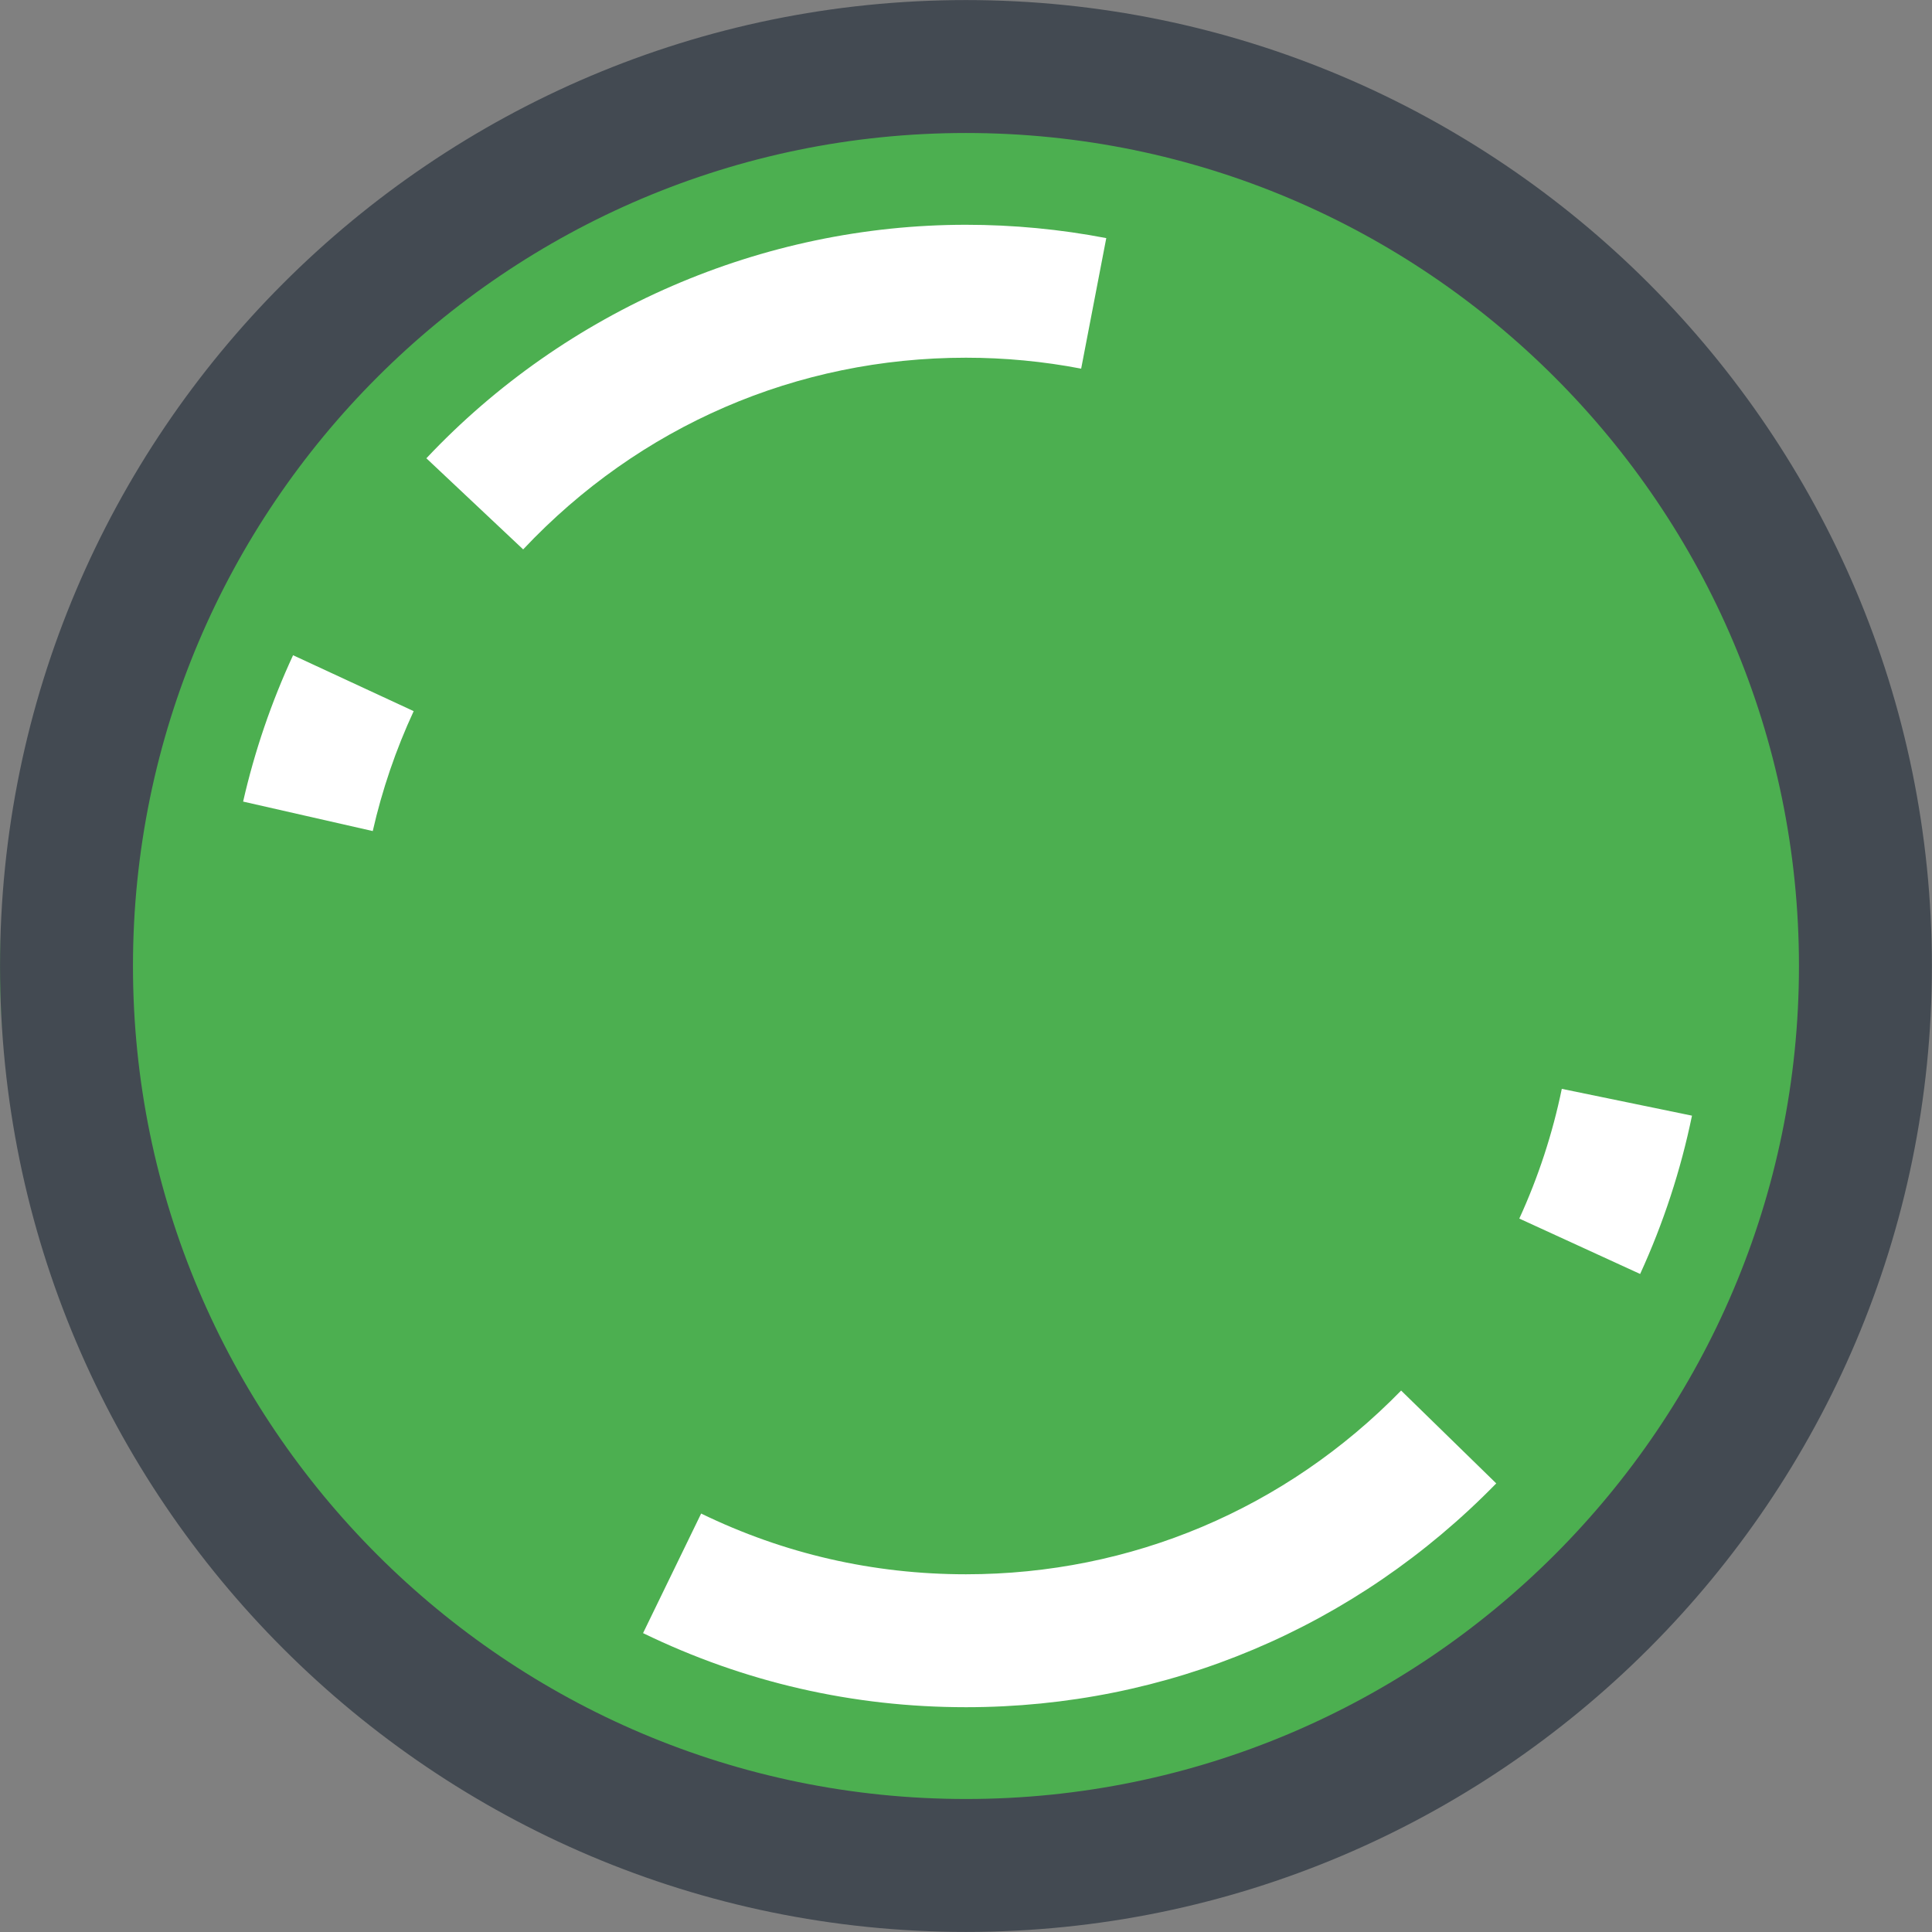 <svg width="218" height="218" viewBox="0 0 218 218" fill="none" xmlns="http://www.w3.org/2000/svg">
<rect x="0" y="0" width="218" height="218" fill="#808080" stroke="none"/>
<path d="M212 109.5C212 158.88 167.107 200.472 105.979 213C93.237 210.387 81.208 206.503 70.134 201.551C28.105 182.77 0 148.574 0 109.5C0 70.426 28.105 36.228 70.134 17.448C81.208 12.497 93.237 8.613 105.979 6C167.105 18.528 212 60.12 212 109.5Z" fill="#4CAF50"/>
<path d="M108.996 0.007C48.897 0.007 0.004 48.901 0.004 108.999C0.004 169.097 48.897 217.992 108.996 217.992C169.095 217.992 217.988 169.098 217.988 109C217.988 48.902 169.094 0.007 108.996 0.007ZM108.996 202.992C57.168 202.992 15.004 160.827 15.004 109C15.004 57.173 57.168 15.007 108.996 15.007C160.824 15.007 202.988 57.172 202.988 108.999C202.988 160.826 160.824 202.992 108.996 202.992Z" fill="#434A52"/>
<path d="M185.067 143.75C187.684 138.043 189.653 132.033 190.918 125.887L176.227 122.862C175.19 127.898 173.577 132.822 171.433 137.499L185.067 143.75Z" fill="white"/>
<path d="M108.996 177.636C98.528 177.636 88.474 175.33 79.115 170.783L72.56 184.275C83.98 189.823 96.239 192.635 108.995 192.635C131.688 192.635 152.938 183.666 168.831 167.382L158.097 156.905C145.051 170.274 127.613 177.636 108.996 177.636Z" fill="white"/>
<path d="M27.433 90.448L42.06 93.774C43.117 89.126 44.67 84.573 46.678 80.243L33.069 73.934C30.62 79.22 28.724 84.775 27.433 90.448Z" fill="white"/>
<path d="M121.994 41.597L124.828 26.867C119.641 25.869 114.314 25.363 108.996 25.363C86.065 25.363 63.874 34.967 48.11 51.711L59.032 61.992C72.163 48.045 89.906 40.363 108.996 40.363C113.365 40.363 117.738 40.778 121.994 41.597Z" fill="white"/>
</svg>
